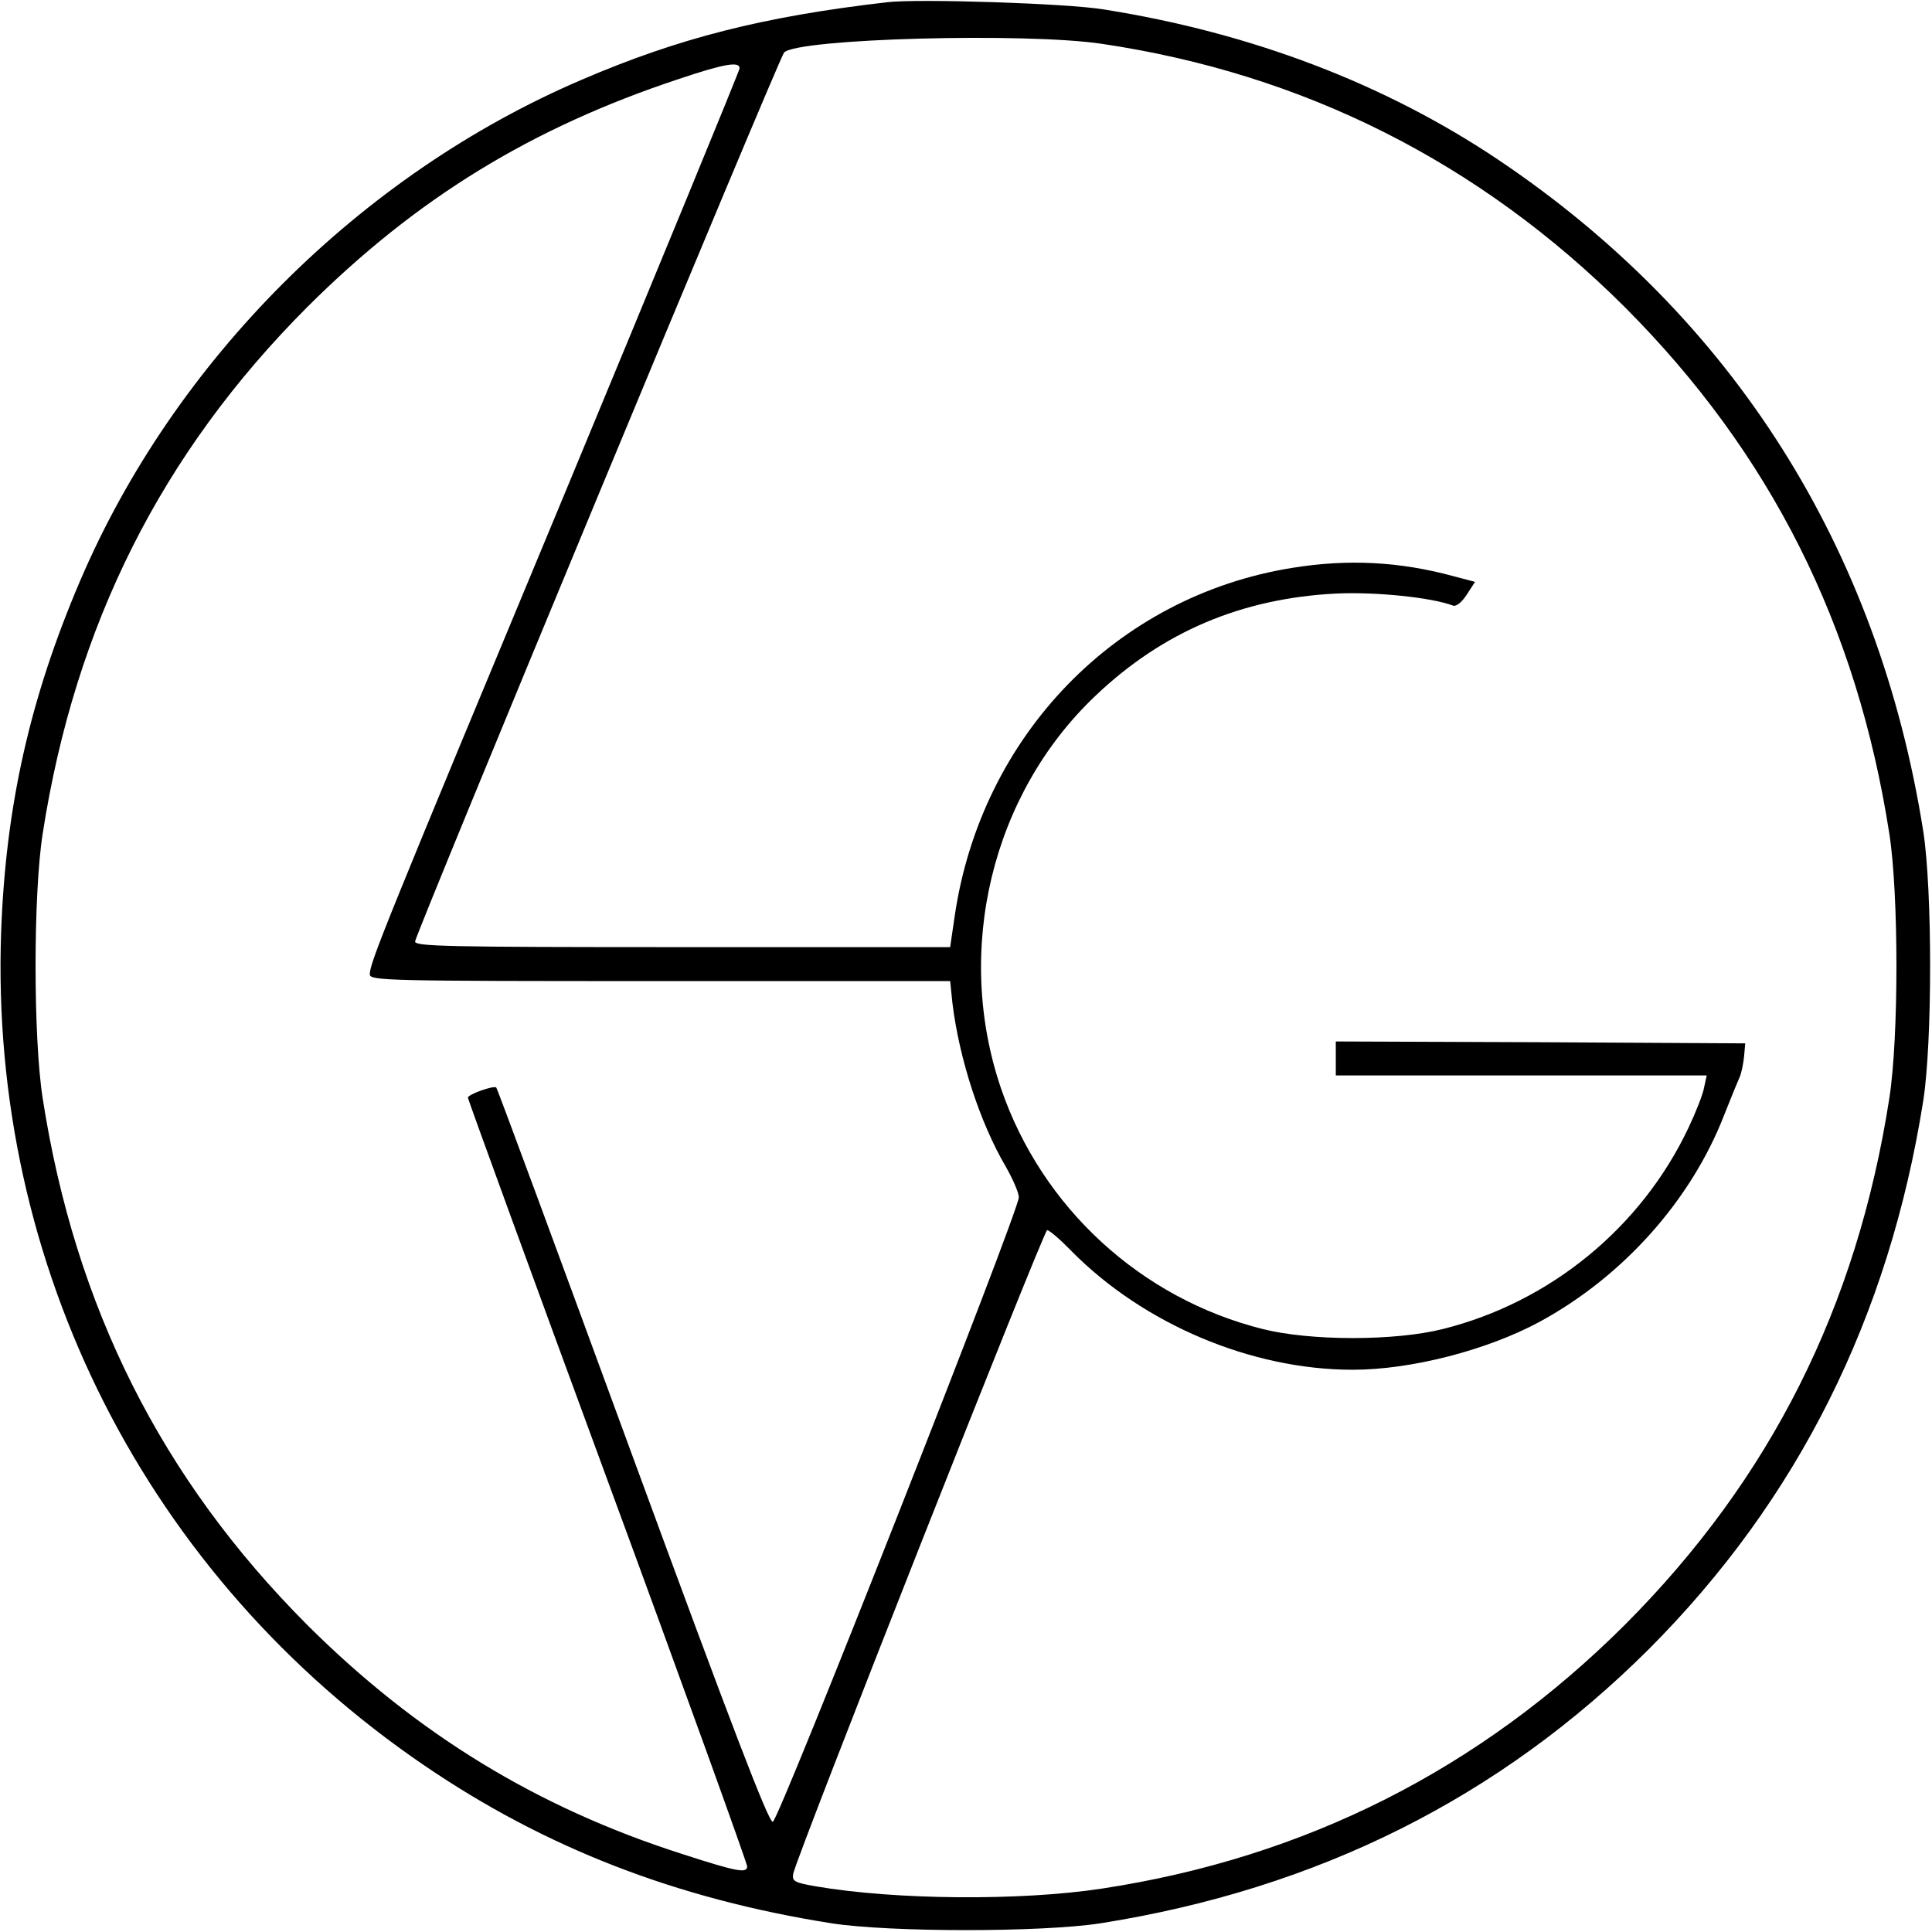 <?xml version="1.0" encoding="UTF-8" standalone="no"?>
<svg xmlns="http://www.w3.org/2000/svg" version="1.0" width="512px" height="512px" viewBox="0 0 512 512" preserveAspectRatio="xMidYMid meet">
  <g transform="translate(0,512) scale(0.1,-0.1)" fill="#000000" stroke="none">
    <path d="M2350 5114 c-328 -38 -552 -95 -810 -206 -585 -251 -1078 -743 -1328 -1328 -132 -309 -197 -595 -209 -930 -31 -885 386 -1708 1122 -2209 320 -218 667 -353 1079 -418 156 -24 556 -24 712 0 576 91 1059 333 1454 727 394 395 636 878 727 1454 24 156 24 556 0 712 -119 754 -506 1364 -1127 1781 -300 201 -653 336 -1045 398 -95 16 -494 29 -575 19z m569 -110 c535 -79 1002 -314 1387 -698 386 -387 615 -842 701 -1396 25 -161 25 -539 0 -700 -86 -554 -315 -1009 -701 -1396 -384 -383 -847 -617 -1386 -699 -217 -33 -548 -30 -758 6 -58 10 -63 14 -60 33 9 47 664 1706 673 1706 6 0 35 -25 65 -56 191 -193 476 -314 745 -314 155 0 356 52 495 127 221 120 402 322 490 550 17 43 35 87 40 98 5 11 10 36 12 55 l3 35 -542 3 -543 2 0 -45 0 -45 491 0 492 0 -7 -32 c-3 -18 -22 -66 -41 -106 -125 -265 -367 -463 -651 -534 -127 -32 -351 -32 -478 0 -323 81 -585 322 -693 637 -125 366 -25 781 251 1042 178 169 386 257 636 270 104 5 253 -10 311 -32 8 -3 23 9 36 29 l22 34 -57 15 c-143 39 -281 46 -428 22 -466 -75 -824 -445 -894 -923 l-12 -82 -709 0 c-631 0 -709 2 -709 15 0 17 966 2345 978 2356 38 37 639 53 841 23z m-959 -65 c0 -6 -210 -516 -466 -1133 -474 -1139 -514 -1237 -514 -1268 0 -17 43 -18 769 -18 l769 0 6 -58 c18 -148 73 -317 141 -433 19 -33 35 -70 35 -82 0 -37 -636 -1652 -652 -1655 -11 -2 -108 251 -372 970 -196 534 -358 974 -361 976 -6 6 -75 -18 -75 -27 0 -4 166 -460 370 -1014 204 -554 370 -1015 370 -1023 0 -19 -25 -15 -173 33 -384 123 -703 318 -993 607 -386 387 -615 842 -701 1396 -25 161 -25 539 0 700 86 554 315 1009 701 1396 289 288 593 475 986 605 119 40 160 47 160 28z" shape-rendering="optimizeQuality"></path>
  </g>
</svg>
